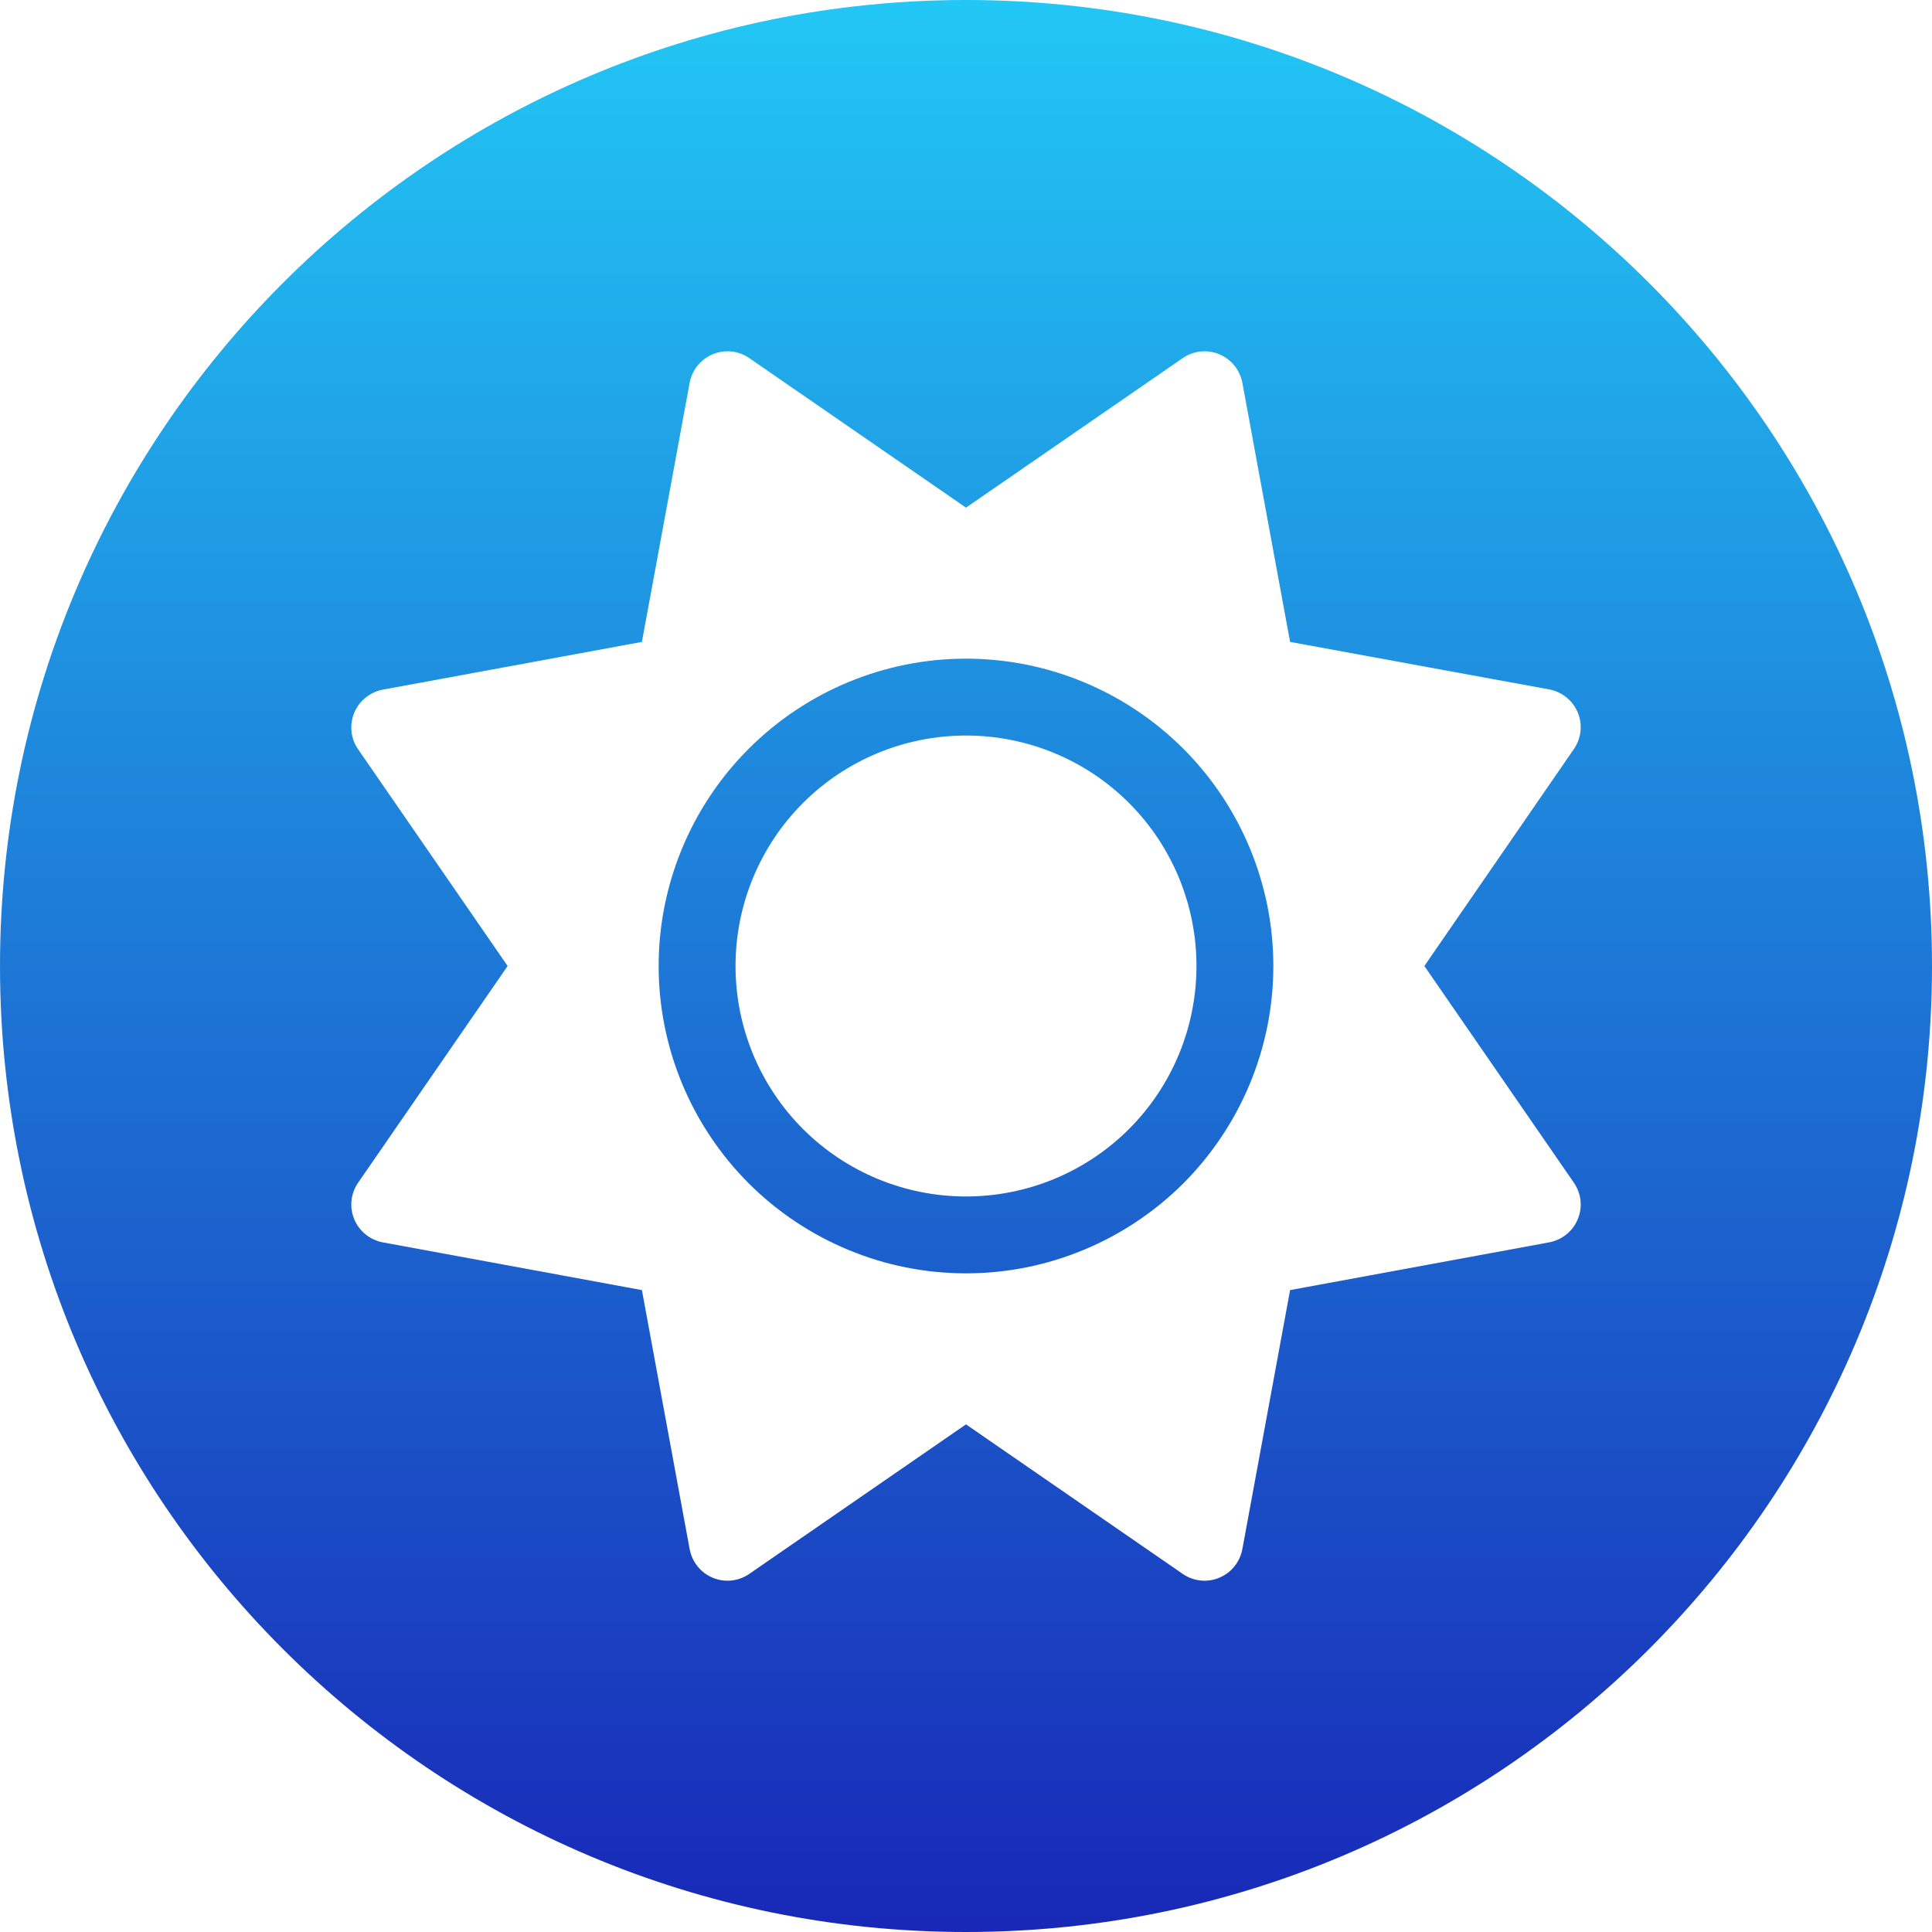 <svg width="24" height="24" viewBox="0 0 24 24" fill="none" xmlns="http://www.w3.org/2000/svg">
<path fill-rule="evenodd" clip-rule="evenodd" d="M14.7 9.301C15.415 10.017 15.818 10.988 15.818 12C15.818 13.012 15.415 13.983 14.7 14.7C13.983 15.415 13.012 15.818 12 15.818C10.988 15.818 10.017 15.415 9.301 14.7C8.585 13.983 8.182 13.012 8.182 12C8.182 10.988 8.585 10.017 9.301 9.301C10.017 8.585 10.988 8.182 12 8.182C13.012 8.182 13.983 8.585 14.7 9.301ZM9.975 9.975C9.438 10.512 9.137 11.241 9.137 12C9.137 12.759 9.438 13.488 9.975 14.025C10.512 14.562 11.241 14.863 12 14.863C12.759 14.863 13.488 14.562 14.025 14.025C14.562 13.488 14.863 12.759 14.863 12C14.863 11.241 14.562 10.512 14.025 9.975C13.488 9.438 12.759 9.137 12 9.137C11.241 9.137 10.512 9.438 9.975 9.975Z" fill="url(#paint0_linear_121_569)"/>
<path fill-rule="evenodd" clip-rule="evenodd" d="M12 24C18.627 24 24 18.627 24 12C24 5.373 18.627 0 12 0C5.373 0 0 5.373 0 12C0 18.627 5.373 24 12 24ZM15.433 4.755C15.403 4.597 15.296 4.463 15.147 4.401C14.997 4.338 14.827 4.356 14.693 4.448L12 6.306L9.307 4.448C9.173 4.356 9.003 4.338 8.853 4.401C8.704 4.463 8.597 4.597 8.567 4.755L7.974 7.974L4.755 8.567C4.597 8.597 4.463 8.704 4.401 8.853C4.338 9.003 4.356 9.173 4.448 9.307L6.306 12L4.448 14.693C4.356 14.827 4.338 14.997 4.401 15.147C4.463 15.296 4.597 15.403 4.755 15.433L7.974 16.026L8.567 19.244C8.597 19.403 8.704 19.537 8.853 19.599C9.003 19.662 9.173 19.644 9.307 19.552L12 17.694L14.693 19.552C14.827 19.644 14.997 19.662 15.147 19.599C15.296 19.537 15.403 19.403 15.433 19.244L16.026 16.026L19.244 15.433C19.403 15.403 19.537 15.296 19.599 15.147C19.662 14.997 19.644 14.827 19.552 14.693L17.694 12L19.552 9.304C19.644 9.17 19.662 9 19.599 8.85C19.537 8.701 19.403 8.594 19.244 8.564L16.026 7.974L15.433 4.755Z" fill="url(#paint1_linear_121_569)"/>
<defs>
<linearGradient id="paint0_linear_121_569" x1="12" y1="0" x2="12" y2="24" gradientUnits="userSpaceOnUse">
<stop stop-color="#22C7F5"/>
<stop offset="1" stop-color="#1828B7"/>
</linearGradient>
<linearGradient id="paint1_linear_121_569" x1="12" y1="0" x2="12" y2="24" gradientUnits="userSpaceOnUse">
<stop stop-color="#22C7F5"/>
<stop offset="1" stop-color="#1828B7"/>
</linearGradient>
</defs>
</svg>
